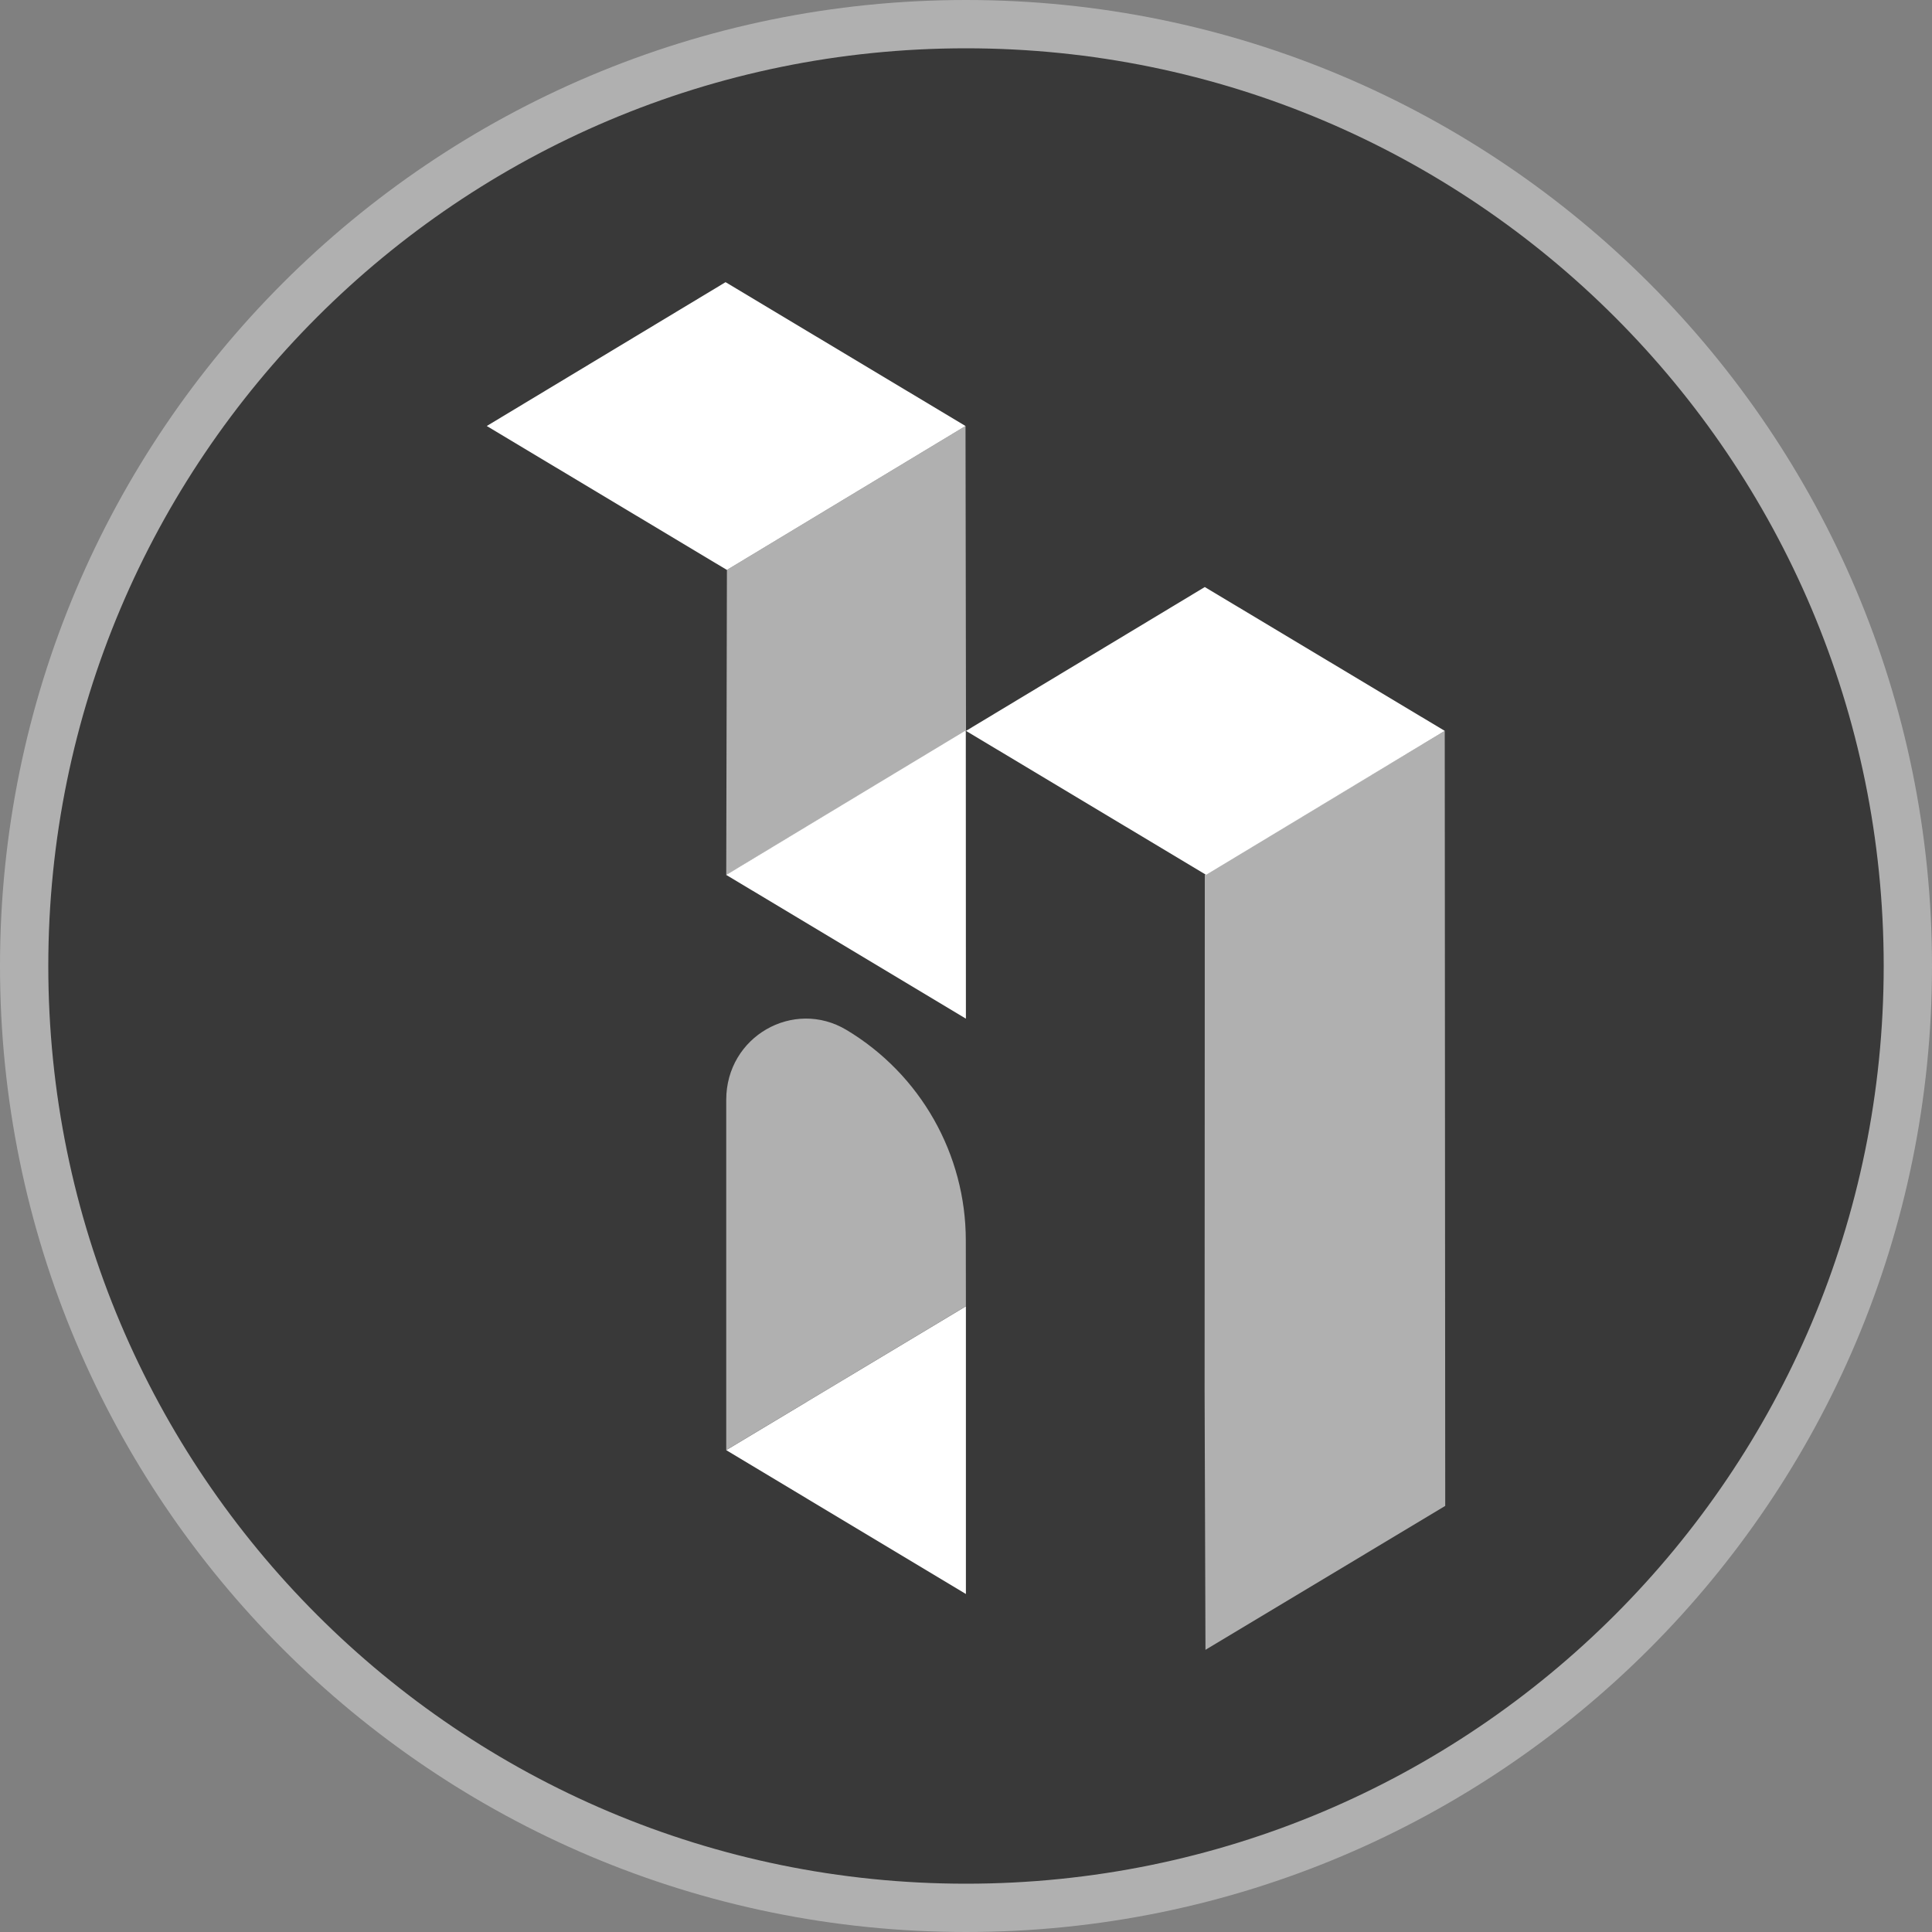 <svg width="20" height="20" viewBox="0 0 20 20" fill="none" xmlns="http://www.w3.org/2000/svg">
<rect x="0" y="0" width="20" height="20" fill="#808080" stroke="none"/>
<path d="M19.75 10C19.75 15.385 15.385 19.75 10 19.75C4.615 19.75 0.25 15.385 0.25 10C0.25 4.615 4.615 0.25 10 0.25C15.385 0.25 19.75 4.615 19.75 10Z" fill="#393939" stroke="#B0B0B0" stroke-width="0.5"/>
<path d="M12.472 9.056L12.47 14.403L12.479 17.079L14.961 15.589L14.956 7.566L12.472 9.056Z" fill="#B0B0B0"/>
<path d="M14.956 7.566L12.472 6.077L10 7.566L12.485 9.056L14.956 7.566Z" fill="white"/>
<path d="M7.525 5.9L7.518 9.059L10 7.568L9.995 4.41L7.525 5.9Z" fill="#B0B0B0"/>
<path d="M9.995 4.41L7.511 2.921L5.039 4.41L7.525 5.9L9.995 4.41Z" fill="white"/>
<path d="M9.998 7.572L9.989 7.567L7.518 9.057L9.999 10.545L9.998 7.572Z" fill="white"/>
<path d="M9.998 12.841C9.998 11.949 9.529 11.121 8.763 10.662C8.215 10.334 7.518 10.729 7.518 11.385V15.011L9.999 13.522L9.998 12.841Z" fill="#B0B0B0"/>
<path d="M9.999 13.523L7.518 15.012L9.999 16.501V13.523Z" fill="white"/>
</svg>
